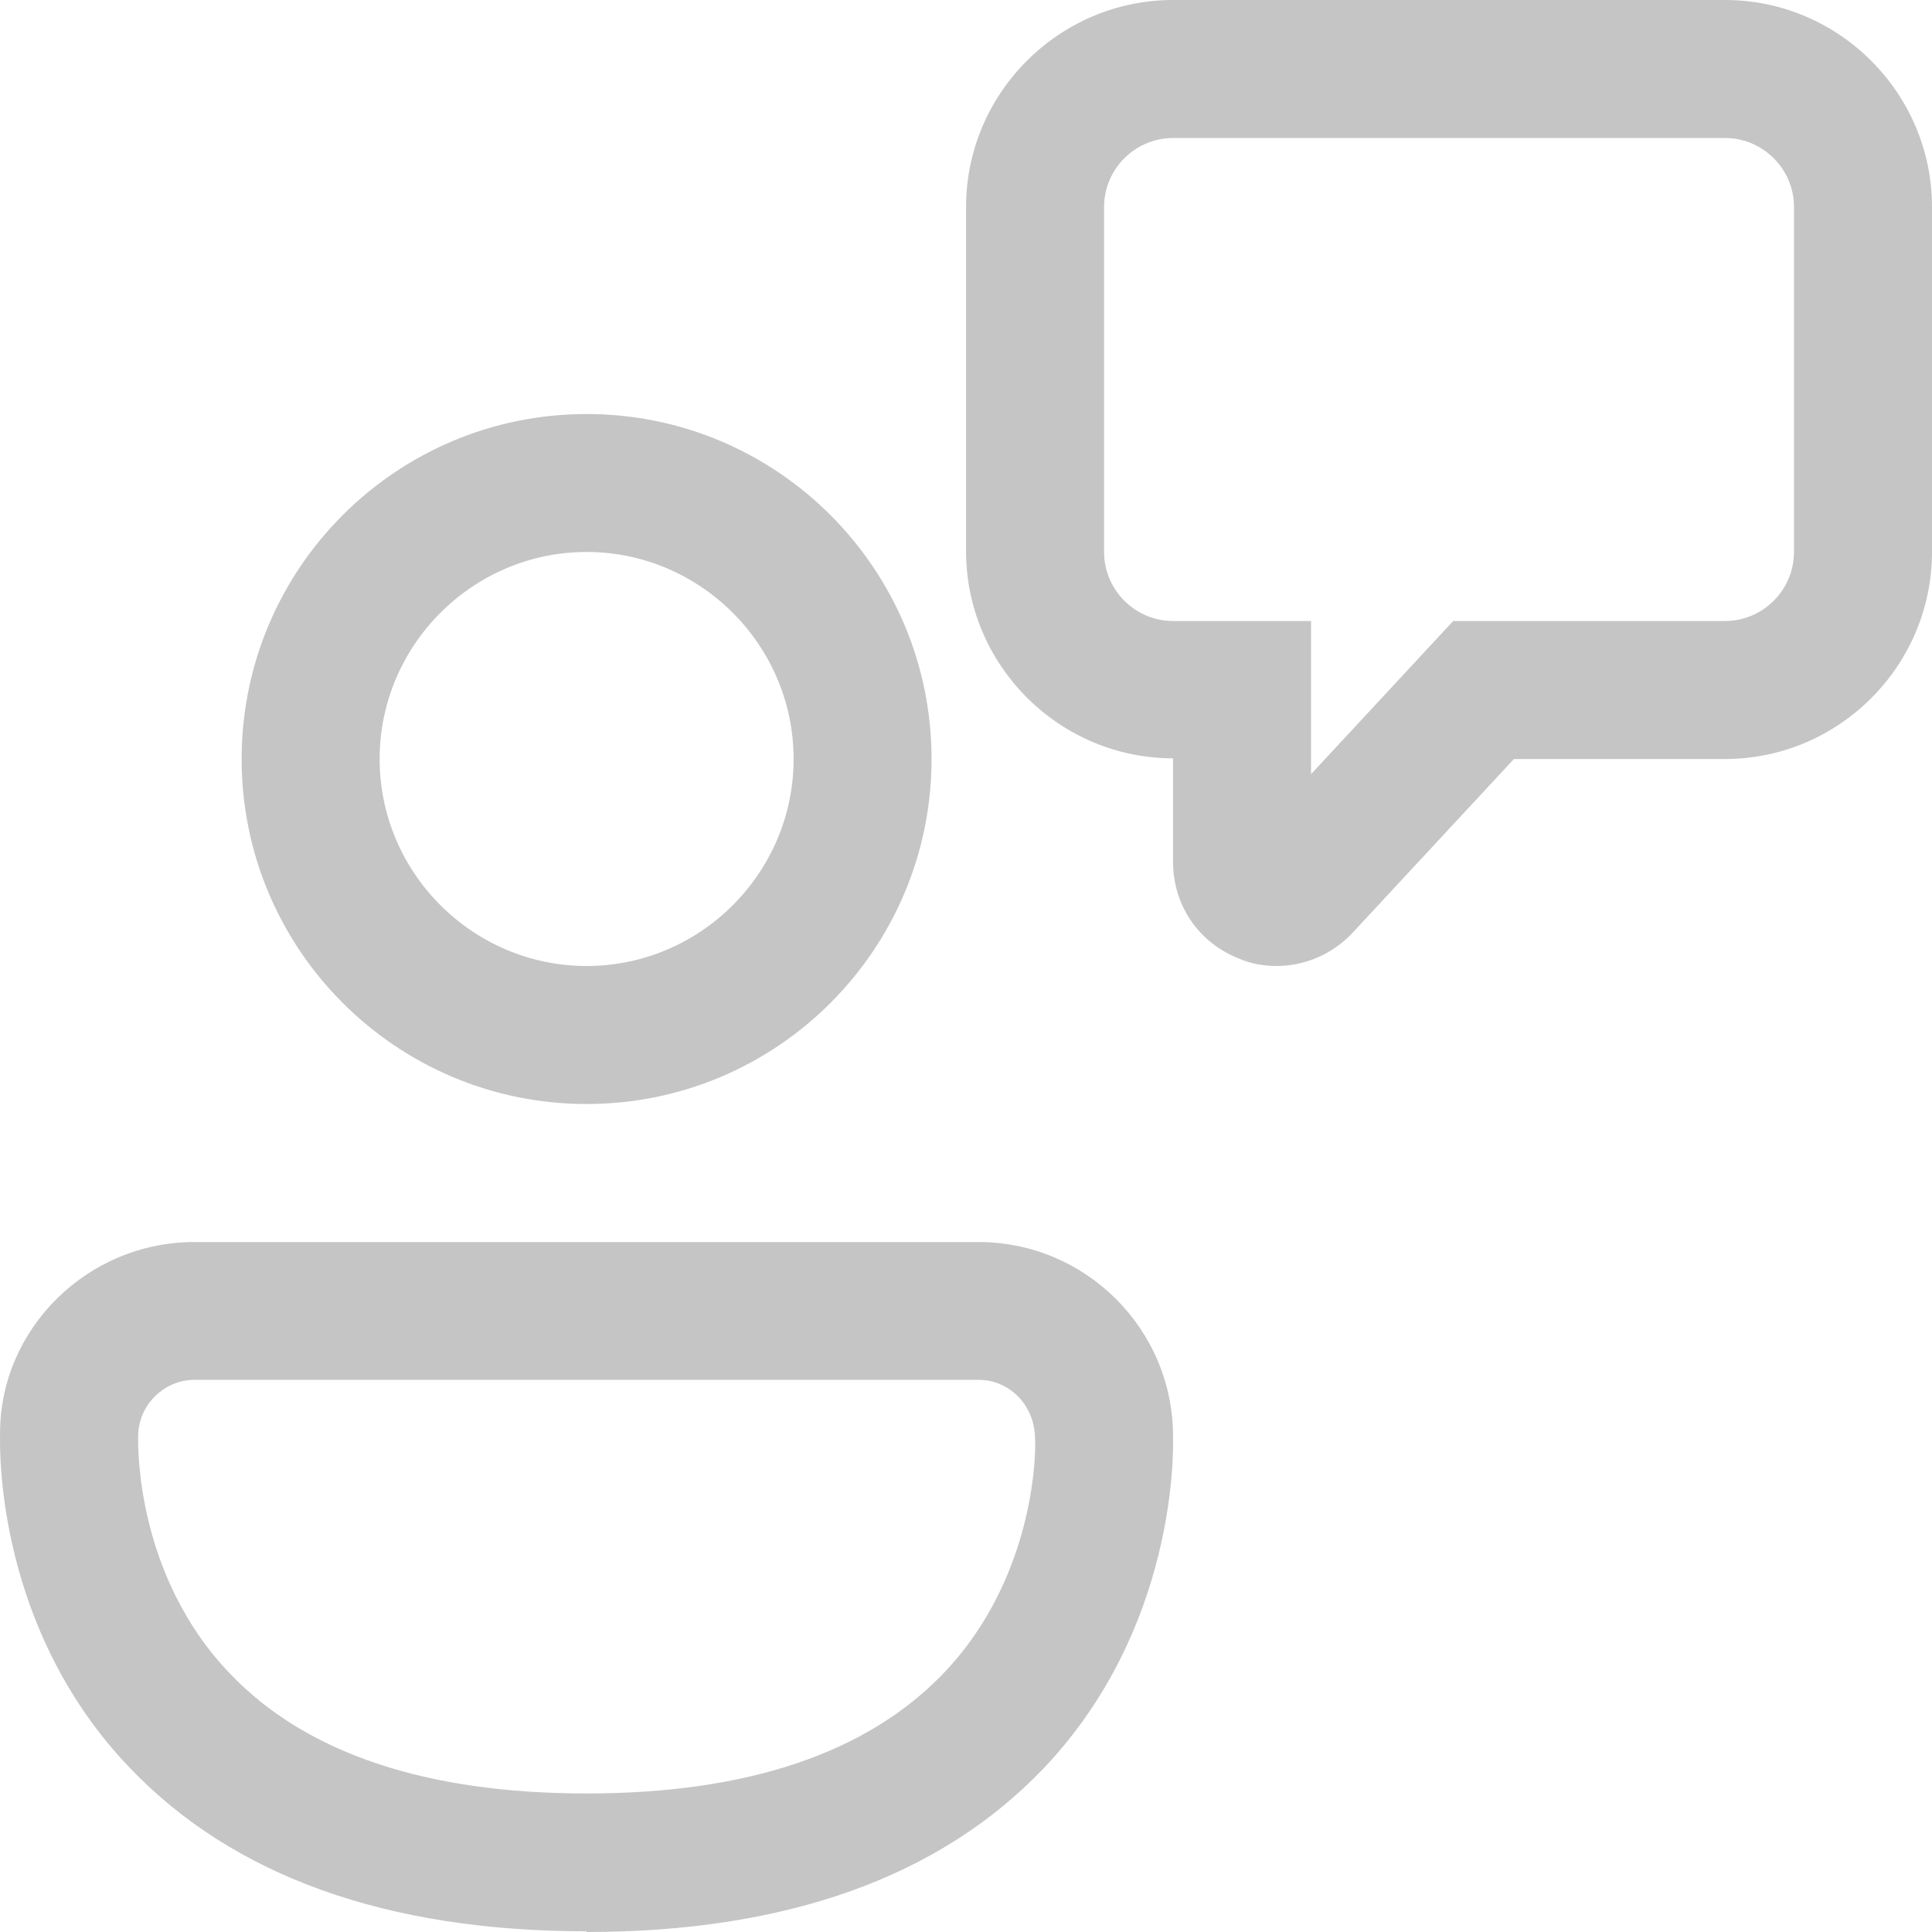 <svg width="30" height="30" viewBox="0 0 30 30" fill="none" xmlns="http://www.w3.org/2000/svg">
<path id="Vector" d="M19.233 14.882C19.426 14.968 19.629 15 19.822 15C20.261 15 20.69 14.818 21.001 14.486L23.508 11.786H26.786C28.554 11.786 30 10.339 30 8.571V3.214C30 1.446 28.554 0 26.786 0H18.215C16.447 0 15.001 1.446 15.001 3.214V8.561C15.001 10.329 16.447 11.775 18.215 11.775V13.382C18.215 14.057 18.611 14.636 19.233 14.882ZM17.144 3.214C17.144 2.625 17.626 2.143 18.215 2.143H26.786C27.375 2.143 27.857 2.625 27.857 3.214V8.571C27.857 9.161 27.375 9.643 26.786 9.643H22.565L20.358 12.021V9.643H18.215C17.626 9.643 17.144 9.161 17.144 8.571V3.214ZM9.109 17.143C6.152 17.143 3.752 14.743 3.752 11.786C3.752 8.829 6.152 6.429 9.109 6.429C12.066 6.429 14.465 8.829 14.465 11.786C14.465 14.743 12.066 17.143 9.109 17.143ZM9.109 8.571C7.341 8.571 5.895 10.018 5.895 11.786C5.895 13.554 7.341 15 9.109 15C10.876 15 12.323 13.554 12.323 11.786C12.323 10.018 10.876 8.571 9.109 8.571ZM9.109 29.989C6.002 29.989 3.623 29.132 2.016 27.452C-0.053 25.293 -0.004 22.54 0.001 22.269V22.25C0.002 20.636 1.352 19.286 3.023 19.286H15.194C16.855 19.286 18.215 20.635 18.215 22.304V22.315C18.219 22.51 18.279 25.282 16.201 27.463C14.594 29.144 12.216 30 9.109 30V29.989ZM3.023 21.426C2.541 21.426 2.145 21.823 2.145 22.305V22.311C2.142 22.465 2.115 24.481 3.58 25.997C4.759 27.228 6.623 27.849 9.109 27.849C11.594 27.849 13.448 27.227 14.637 25.997C16.137 24.445 16.083 22.368 16.072 22.347C16.072 21.822 15.676 21.426 15.194 21.426H3.023Z" fill="#C5C5C5"/>
</svg>
